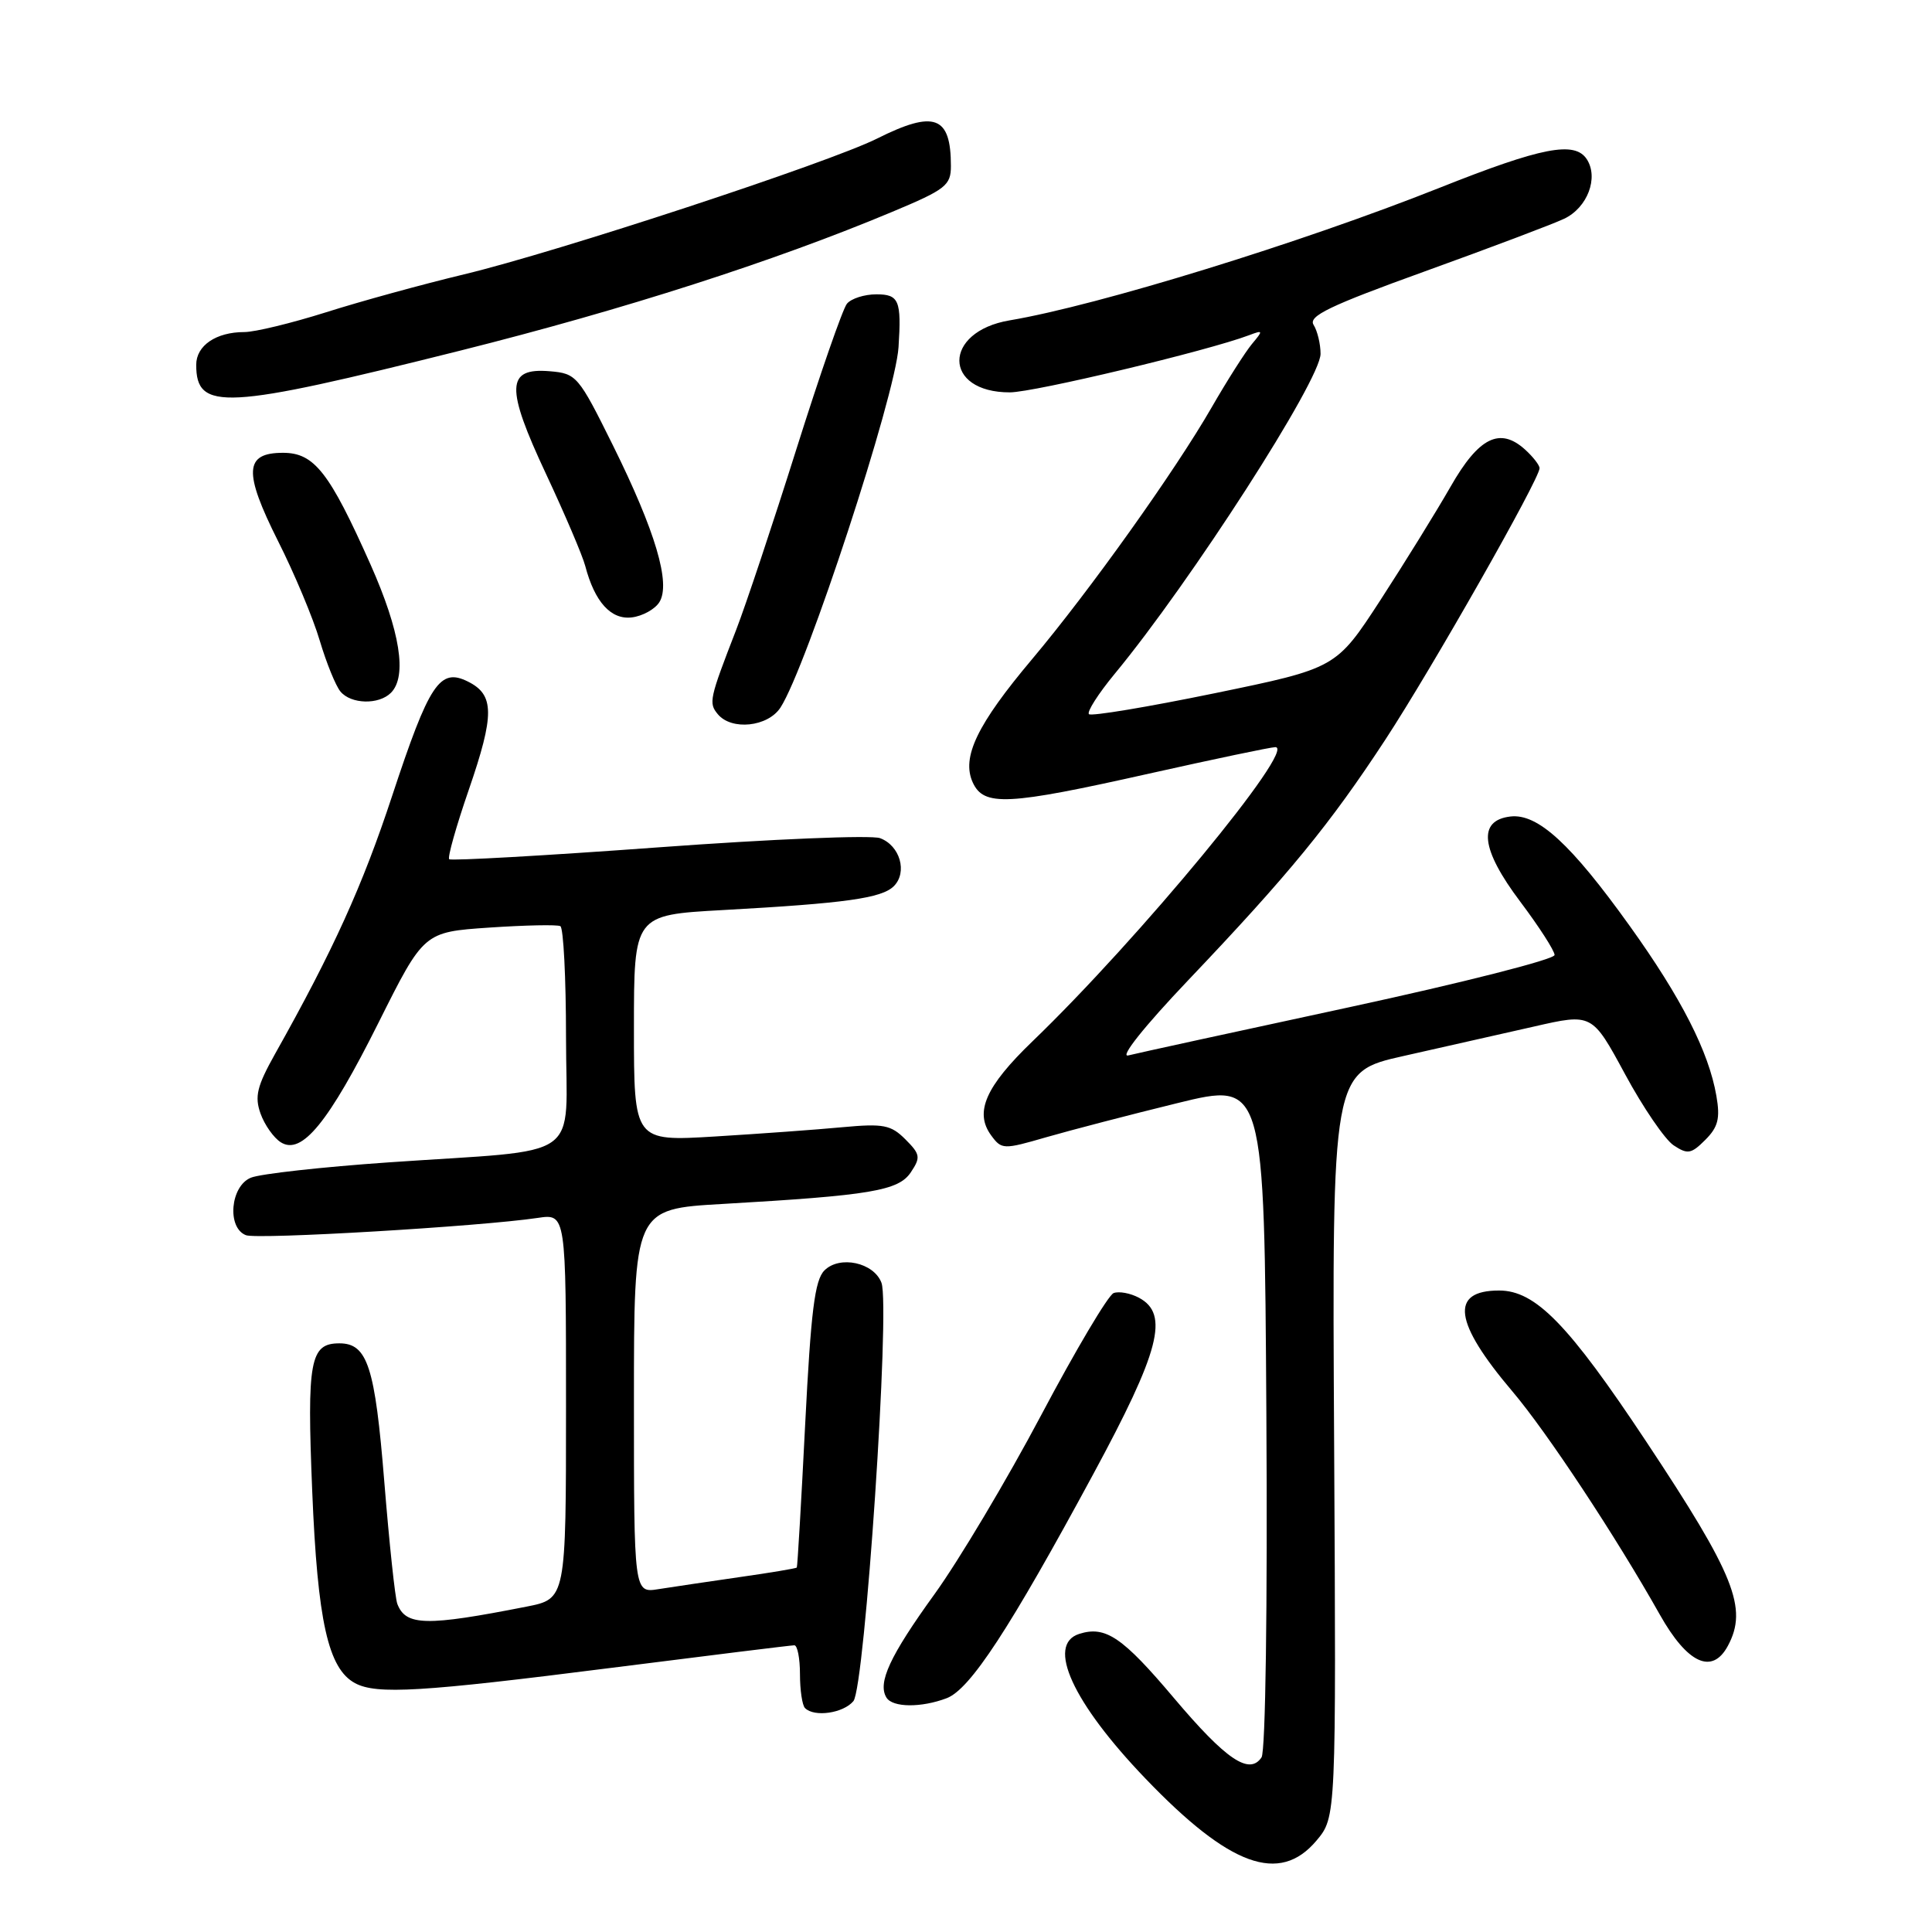 <?xml version="1.0" encoding="UTF-8" standalone="no"?>
<!DOCTYPE svg PUBLIC "-//W3C//DTD SVG 1.1//EN" "http://www.w3.org/Graphics/SVG/1.1/DTD/svg11.dtd" >
<svg xmlns="http://www.w3.org/2000/svg" xmlns:xlink="http://www.w3.org/1999/xlink" version="1.1" viewBox="0 0 256 256">
 <g >
 <path fill="currentColor"
d=" M 174.44 243.89 C 177.05 240.78 177.05 240.78 176.78 191.42 C 176.50 142.05 176.50 142.05 186.00 139.92 C 191.22 138.75 198.98 137.00 203.23 136.03 C 210.96 134.26 210.96 134.26 215.32 142.32 C 217.71 146.75 220.61 150.99 221.76 151.76 C 223.62 152.99 224.09 152.91 225.96 151.04 C 227.66 149.34 227.95 148.20 227.43 145.21 C 226.42 139.36 222.78 132.22 215.96 122.71 C 208.16 111.82 203.76 107.78 200.15 108.19 C 195.76 108.70 196.20 112.52 201.46 119.50 C 203.94 122.80 205.98 125.97 205.99 126.54 C 206.00 127.12 193.74 130.23 178.75 133.47 C 163.76 136.70 150.60 139.57 149.50 139.85 C 148.33 140.14 151.61 136.02 157.41 129.92 C 170.82 115.82 176.23 109.21 183.57 98.00 C 189.71 88.63 204.00 63.47 204.00 62.04 C 204.00 61.64 203.14 60.53 202.08 59.57 C 198.74 56.55 195.94 57.94 192.20 64.50 C 190.31 67.80 186.13 74.56 182.91 79.52 C 177.04 88.54 177.04 88.54 160.94 91.86 C 152.09 93.68 144.60 94.93 144.29 94.63 C 143.99 94.33 145.53 91.92 147.70 89.29 C 157.78 77.10 175.01 50.32 174.98 46.88 C 174.98 45.57 174.56 43.85 174.06 43.05 C 173.32 41.89 176.13 40.53 188.82 35.95 C 197.44 32.84 205.75 29.70 207.27 28.98 C 210.35 27.51 211.85 23.55 210.26 21.10 C 208.66 18.65 204.31 19.49 190.76 24.88 C 172.44 32.17 145.49 40.48 133.78 42.45 C 124.88 43.95 124.91 52.01 133.82 51.99 C 137.05 51.98 160.06 46.48 165.50 44.42 C 167.38 43.71 167.40 43.78 165.89 45.58 C 165.01 46.64 162.60 50.42 160.54 54.00 C 155.68 62.44 144.39 78.27 136.76 87.34 C 129.48 95.99 127.38 100.34 128.89 103.67 C 130.36 106.88 133.43 106.73 152.29 102.50 C 160.88 100.58 168.40 99.00 168.99 99.00 C 171.89 99.00 150.92 124.40 136.79 138.00 C 130.59 143.97 129.09 147.38 131.33 150.44 C 132.72 152.33 132.94 152.34 138.63 150.69 C 141.86 149.76 149.68 147.72 156.01 146.17 C 167.53 143.34 167.53 143.34 167.80 187.42 C 167.96 212.80 167.69 232.08 167.16 232.86 C 165.55 235.26 162.46 233.17 155.58 225.03 C 148.73 216.91 146.49 215.39 143.00 216.50 C 138.60 217.90 142.14 225.62 151.77 235.66 C 162.94 247.31 169.54 249.71 174.44 243.89 Z  M 113.08 225.41 C 114.60 223.57 117.98 173.18 116.80 169.98 C 115.80 167.29 111.26 166.31 109.24 168.34 C 107.96 169.61 107.45 173.75 106.69 188.72 C 106.17 199.05 105.67 207.59 105.58 207.71 C 105.49 207.82 102.06 208.40 97.96 208.98 C 93.86 209.57 89.04 210.29 87.25 210.57 C 84.00 211.09 84.00 211.09 84.00 185.64 C 84.00 160.20 84.00 160.20 95.75 159.53 C 115.38 158.40 119.08 157.78 120.70 155.32 C 122.01 153.36 121.94 152.94 119.97 150.97 C 118.05 149.05 117.06 148.86 111.64 149.36 C 108.27 149.68 100.66 150.23 94.75 150.59 C 84.00 151.24 84.00 151.24 84.00 136.24 C 84.00 121.24 84.00 121.24 95.75 120.59 C 112.05 119.69 116.83 119.02 118.44 117.42 C 120.27 115.58 119.26 112.04 116.61 111.06 C 115.45 110.63 102.22 111.18 87.22 112.28 C 72.22 113.38 59.75 114.08 59.52 113.85 C 59.28 113.62 60.45 109.48 62.11 104.67 C 65.55 94.69 65.53 92.06 62.00 90.31 C 58.27 88.45 56.88 90.55 51.96 105.46 C 48.04 117.36 44.17 125.90 36.44 139.66 C 34.05 143.93 33.72 145.29 34.52 147.55 C 35.06 149.06 36.27 150.77 37.21 151.36 C 39.98 153.11 43.53 148.76 50.16 135.50 C 56.16 123.50 56.16 123.50 64.83 122.91 C 69.60 122.59 73.84 122.50 74.25 122.72 C 74.66 122.94 75.00 129.58 75.00 137.47 C 75.00 154.16 77.78 152.20 51.50 154.02 C 42.70 154.63 34.49 155.54 33.25 156.05 C 30.52 157.15 30.04 162.69 32.59 163.67 C 34.13 164.26 63.58 162.52 71.25 161.38 C 75.00 160.82 75.00 160.82 75.00 186.34 C 75.00 211.86 75.00 211.86 69.75 212.89 C 56.49 215.50 53.77 215.45 52.65 212.53 C 52.35 211.76 51.58 204.47 50.92 196.32 C 49.69 181.07 48.69 178.00 44.97 178.00 C 41.08 178.00 40.66 180.27 41.37 197.57 C 42.08 214.85 43.48 221.11 47.05 223.03 C 49.91 224.56 55.82 224.20 81.00 221.00 C 93.93 219.36 104.84 218.01 105.25 218.01 C 105.66 218.00 106.00 219.72 106.00 221.83 C 106.00 223.94 106.30 225.97 106.67 226.33 C 107.90 227.57 111.74 227.01 113.08 225.41 Z  M 125.44 225.02 C 128.55 223.84 133.76 215.87 144.83 195.39 C 153.69 179.01 154.96 174.12 150.92 171.96 C 149.78 171.35 148.27 171.07 147.56 171.34 C 146.85 171.61 142.54 178.87 137.98 187.48 C 133.42 196.09 127.04 206.79 123.81 211.26 C 117.90 219.44 116.26 222.99 117.46 224.94 C 118.28 226.27 122.07 226.30 125.44 225.02 Z  M 228.96 218.07 C 231.62 213.10 229.86 208.69 218.13 191.01 C 207.82 175.47 203.46 171.00 198.64 171.00 C 192.07 171.00 192.63 175.21 200.42 184.39 C 204.97 189.75 214.12 203.61 219.92 213.92 C 223.59 220.45 226.88 221.96 228.96 218.07 Z  M 103.42 93.75 C 106.86 88.44 118.65 52.48 119.06 46.00 C 119.46 39.80 119.12 39.00 116.12 39.00 C 114.54 39.00 112.78 39.56 112.22 40.25 C 111.66 40.94 108.65 49.60 105.53 59.50 C 102.41 69.40 98.81 80.20 97.53 83.50 C 94.00 92.60 93.88 93.15 95.11 94.63 C 96.93 96.83 101.75 96.32 103.42 93.75 Z  M 51.80 91.80 C 53.98 89.62 53.02 83.63 49.11 74.83 C 43.64 62.55 41.64 60.00 37.50 60.00 C 32.38 60.00 32.24 62.52 36.84 71.69 C 39.01 75.99 41.50 81.93 42.37 84.89 C 43.25 87.84 44.48 90.87 45.11 91.63 C 46.51 93.32 50.19 93.41 51.80 91.80 Z  M 87.37 79.79 C 88.91 77.33 86.86 70.41 81.21 59.00 C 76.64 49.78 76.39 49.49 72.83 49.19 C 67.06 48.71 66.97 51.32 72.36 62.82 C 74.85 68.14 77.19 73.62 77.55 75.00 C 78.80 79.76 80.95 82.14 83.71 81.81 C 85.13 81.64 86.78 80.73 87.37 79.79 Z  M 61.06 46.44 C 82.67 41.02 102.60 34.62 118.25 28.06 C 125.32 25.10 126.00 24.57 126.00 21.99 C 126.00 15.36 123.83 14.55 116.22 18.36 C 109.82 21.56 73.85 33.39 61.50 36.35 C 56.00 37.67 47.76 39.93 43.20 41.38 C 38.63 42.82 33.77 44.00 32.38 44.00 C 28.63 44.00 26.00 45.79 26.00 48.34 C 26.00 54.50 29.70 54.30 61.06 46.44 Z "/>
</g>
</svg>